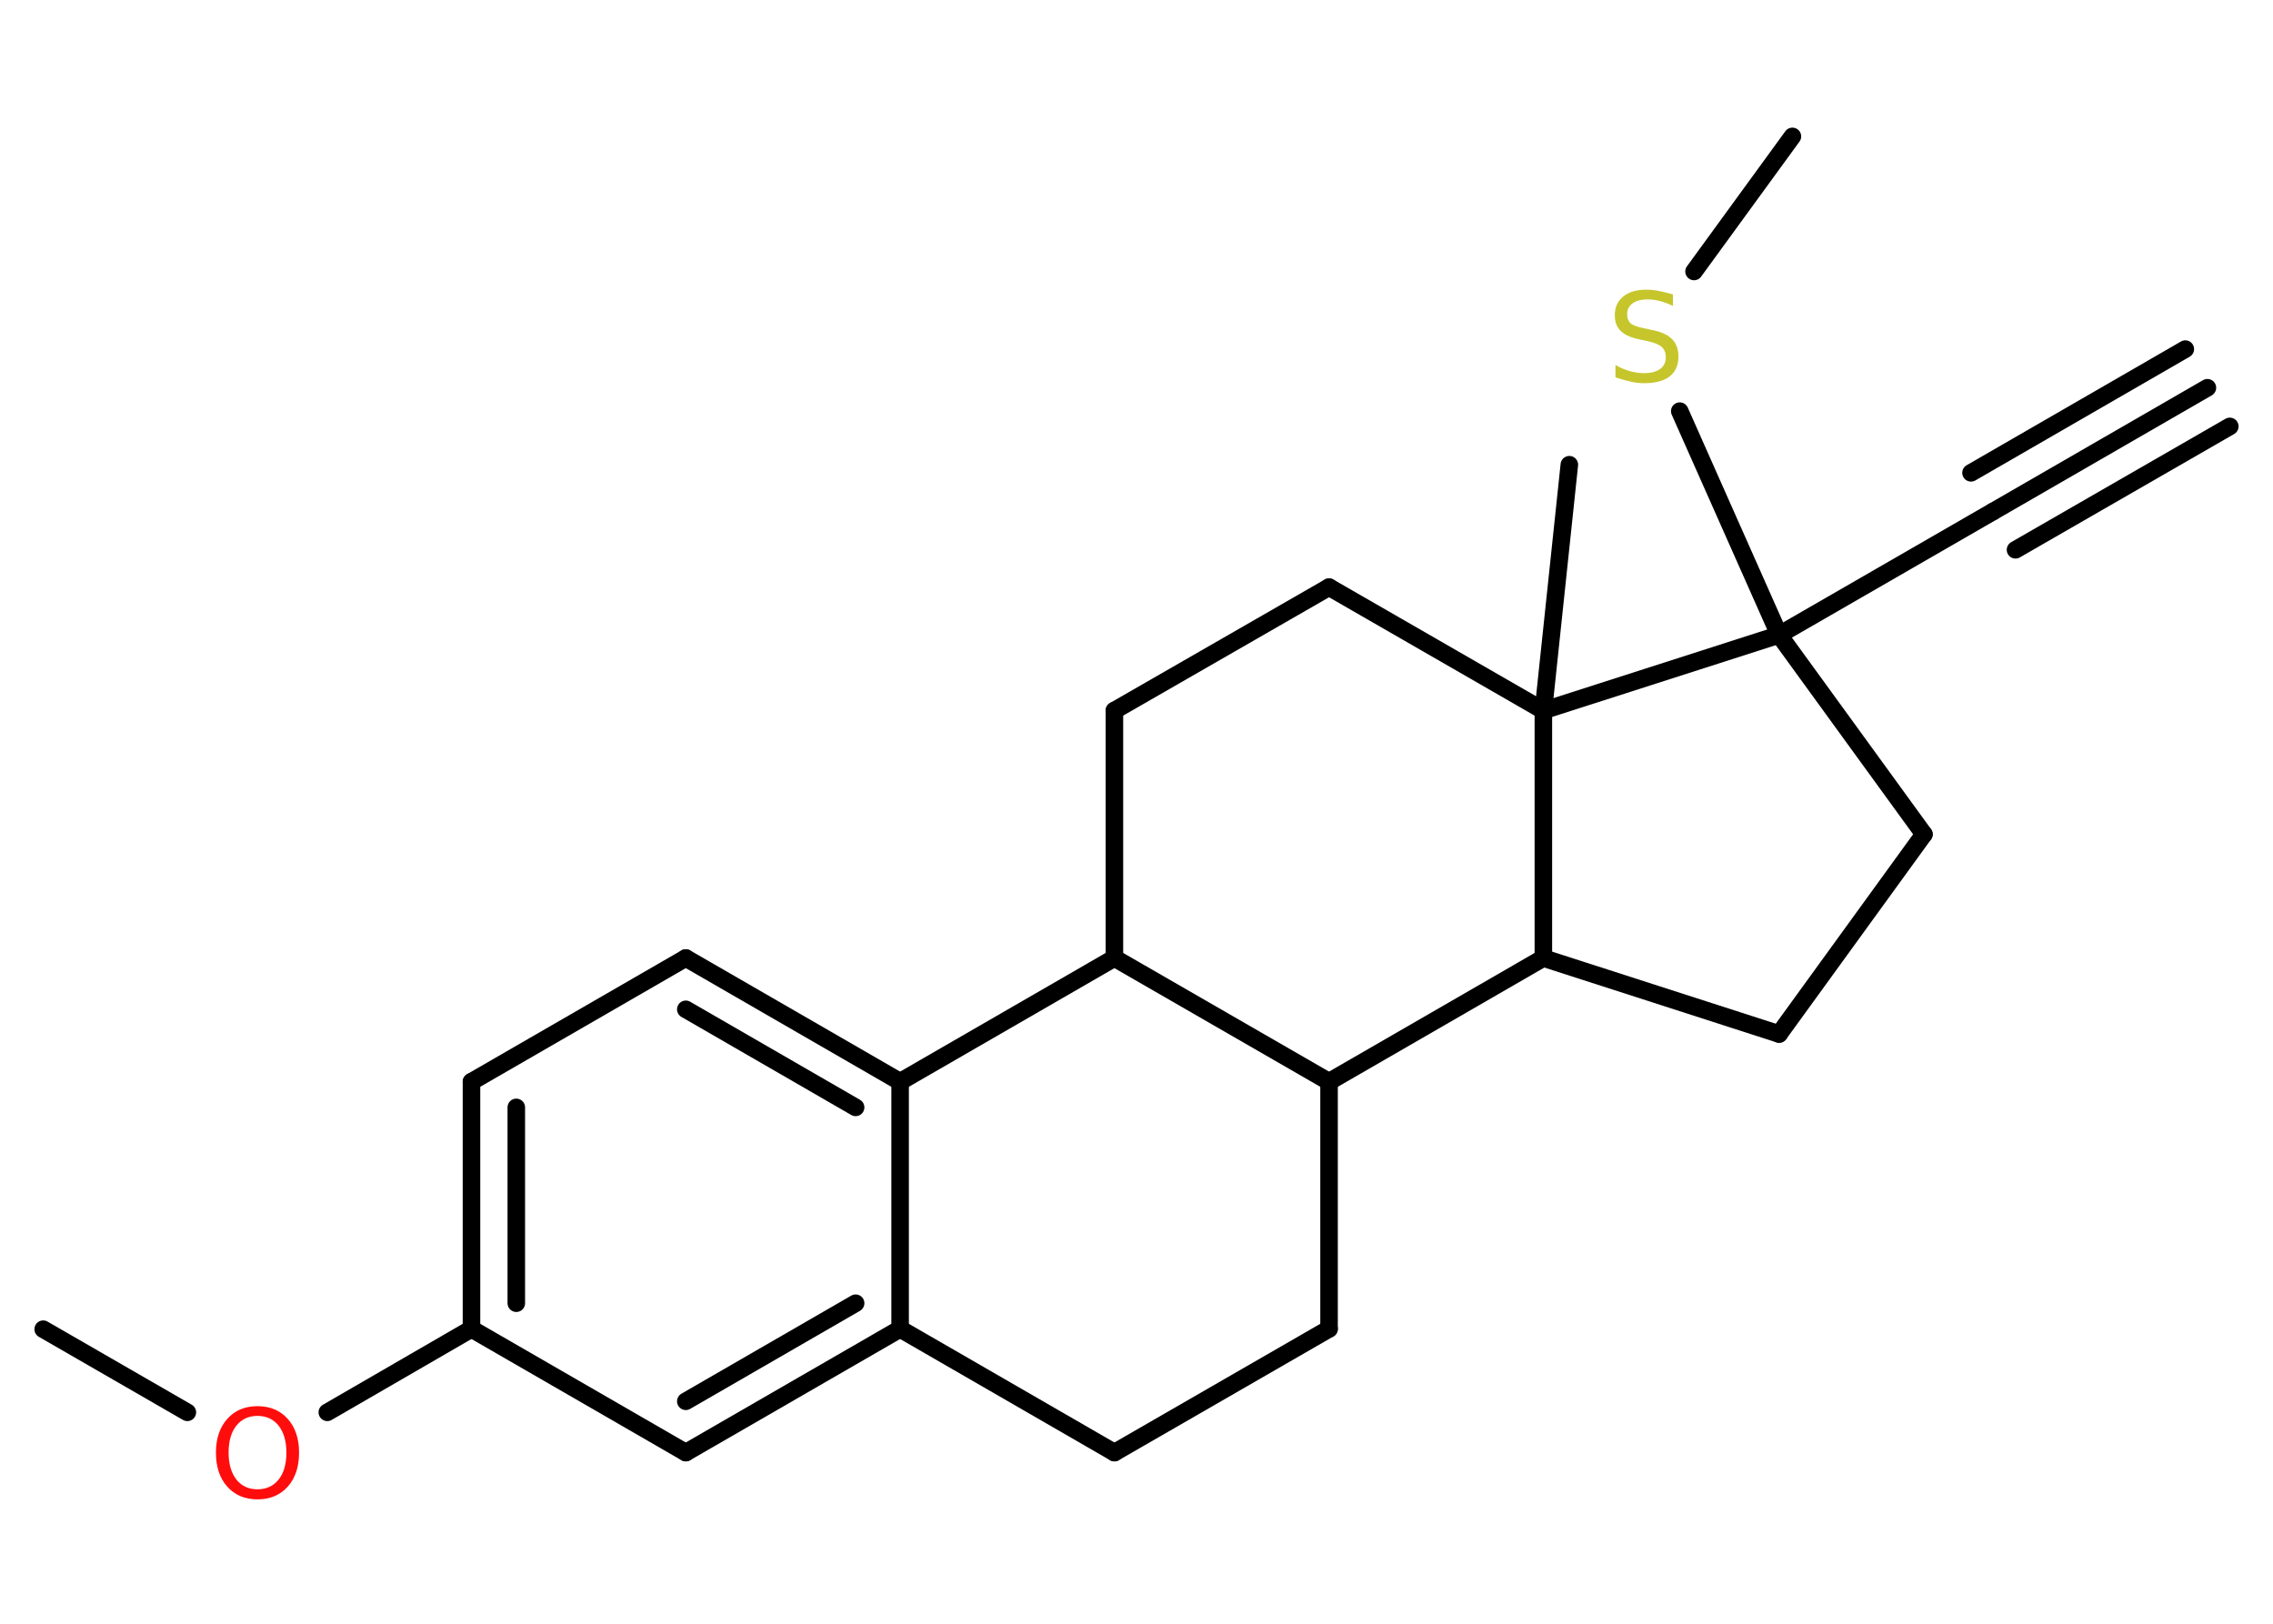 <?xml version='1.0' encoding='UTF-8'?>
<!DOCTYPE svg PUBLIC "-//W3C//DTD SVG 1.1//EN" "http://www.w3.org/Graphics/SVG/1.1/DTD/svg11.dtd">
<svg version='1.2' xmlns='http://www.w3.org/2000/svg' xmlns:xlink='http://www.w3.org/1999/xlink' width='70.0mm' height='50.0mm' viewBox='0 0 70.0 50.0'>
  <desc>Generated by the Chemistry Development Kit (http://github.com/cdk)</desc>
  <g stroke-linecap='round' stroke-linejoin='round' stroke='#000000' stroke-width='.54' fill='#FF0D0D'>
    <rect x='.0' y='.0' width='70.0' height='50.0' fill='#FFFFFF' stroke='none'/>
    <g id='mol1' class='mol'>
      <g id='mol1bnd1' class='bond'>
        <line x1='67.98' y1='11.94' x2='61.38' y2='15.75'/>
        <line x1='68.67' y1='13.13' x2='62.07' y2='16.93'/>
        <line x1='67.3' y1='10.75' x2='60.7' y2='14.56'/>
      </g>
      <line id='mol1bnd2' class='bond' x1='61.38' y1='15.75' x2='54.79' y2='19.55'/>
      <line id='mol1bnd3' class='bond' x1='54.79' y1='19.55' x2='51.73' y2='12.66'/>
      <line id='mol1bnd4' class='bond' x1='52.17' y1='8.36' x2='55.2' y2='4.2'/>
      <line id='mol1bnd5' class='bond' x1='54.79' y1='19.55' x2='59.25' y2='25.69'/>
      <line id='mol1bnd6' class='bond' x1='59.25' y1='25.69' x2='54.79' y2='31.84'/>
      <line id='mol1bnd7' class='bond' x1='54.79' y1='31.84' x2='47.53' y2='29.5'/>
      <line id='mol1bnd8' class='bond' x1='47.53' y1='29.5' x2='40.93' y2='33.31'/>
      <line id='mol1bnd9' class='bond' x1='40.93' y1='33.31' x2='40.93' y2='40.92'/>
      <line id='mol1bnd10' class='bond' x1='40.93' y1='40.92' x2='34.32' y2='44.73'/>
      <line id='mol1bnd11' class='bond' x1='34.32' y1='44.73' x2='27.72' y2='40.92'/>
      <g id='mol1bnd12' class='bond'>
        <line x1='21.12' y1='44.73' x2='27.72' y2='40.92'/>
        <line x1='21.12' y1='43.15' x2='26.35' y2='40.13'/>
      </g>
      <line id='mol1bnd13' class='bond' x1='21.12' y1='44.73' x2='14.52' y2='40.92'/>
      <line id='mol1bnd14' class='bond' x1='14.52' y1='40.92' x2='10.08' y2='43.49'/>
      <line id='mol1bnd15' class='bond' x1='5.77' y1='43.49' x2='1.33' y2='40.93'/>
      <g id='mol1bnd16' class='bond'>
        <line x1='14.52' y1='33.31' x2='14.52' y2='40.92'/>
        <line x1='15.9' y1='34.1' x2='15.9' y2='40.13'/>
      </g>
      <line id='mol1bnd17' class='bond' x1='14.52' y1='33.31' x2='21.12' y2='29.5'/>
      <g id='mol1bnd18' class='bond'>
        <line x1='27.72' y1='33.31' x2='21.12' y2='29.5'/>
        <line x1='26.35' y1='34.1' x2='21.12' y2='31.08'/>
      </g>
      <line id='mol1bnd19' class='bond' x1='27.72' y1='40.92' x2='27.72' y2='33.31'/>
      <line id='mol1bnd20' class='bond' x1='27.72' y1='33.31' x2='34.32' y2='29.5'/>
      <line id='mol1bnd21' class='bond' x1='40.93' y1='33.31' x2='34.32' y2='29.5'/>
      <line id='mol1bnd22' class='bond' x1='34.32' y1='29.5' x2='34.32' y2='21.88'/>
      <line id='mol1bnd23' class='bond' x1='34.32' y1='21.88' x2='40.93' y2='18.08'/>
      <line id='mol1bnd24' class='bond' x1='40.93' y1='18.08' x2='47.53' y2='21.88'/>
      <line id='mol1bnd25' class='bond' x1='47.53' y1='29.5' x2='47.53' y2='21.88'/>
      <line id='mol1bnd26' class='bond' x1='54.79' y1='19.55' x2='47.53' y2='21.88'/>
      <line id='mol1bnd27' class='bond' x1='47.53' y1='21.88' x2='48.33' y2='14.31'/>
      <path id='mol1atm4' class='atom' d='M51.52 9.06v.36q-.21 -.1 -.4 -.15q-.19 -.05 -.37 -.05q-.31 .0 -.47 .12q-.17 .12 -.17 .34q.0 .18 .11 .28q.11 .09 .42 .15l.23 .05q.42 .08 .62 .28q.2 .2 .2 .54q.0 .4 -.27 .61q-.27 .21 -.79 .21q-.2 .0 -.42 -.05q-.22 -.05 -.46 -.13v-.38q.23 .13 .45 .19q.22 .06 .43 .06q.32 .0 .5 -.13q.17 -.13 .17 -.36q.0 -.21 -.13 -.32q-.13 -.11 -.41 -.17l-.23 -.05q-.42 -.08 -.61 -.26q-.19 -.18 -.19 -.49q.0 -.37 .26 -.58q.26 -.21 .71 -.21q.19 .0 .39 .04q.2 .04 .41 .1z' stroke='none' fill='#C6C62C'/>
      <path id='mol1atm15' class='atom' d='M7.93 43.6q-.41 .0 -.65 .3q-.24 .3 -.24 .83q.0 .52 .24 .83q.24 .3 .65 .3q.41 .0 .65 -.3q.24 -.3 .24 -.83q.0 -.52 -.24 -.83q-.24 -.3 -.65 -.3zM7.93 43.3q.58 .0 .93 .39q.35 .39 .35 1.04q.0 .66 -.35 1.05q-.35 .39 -.93 .39q-.58 .0 -.93 -.39q-.35 -.39 -.35 -1.05q.0 -.65 .35 -1.04q.35 -.39 .93 -.39z' stroke='none'/>
    </g>
  </g>
</svg>
